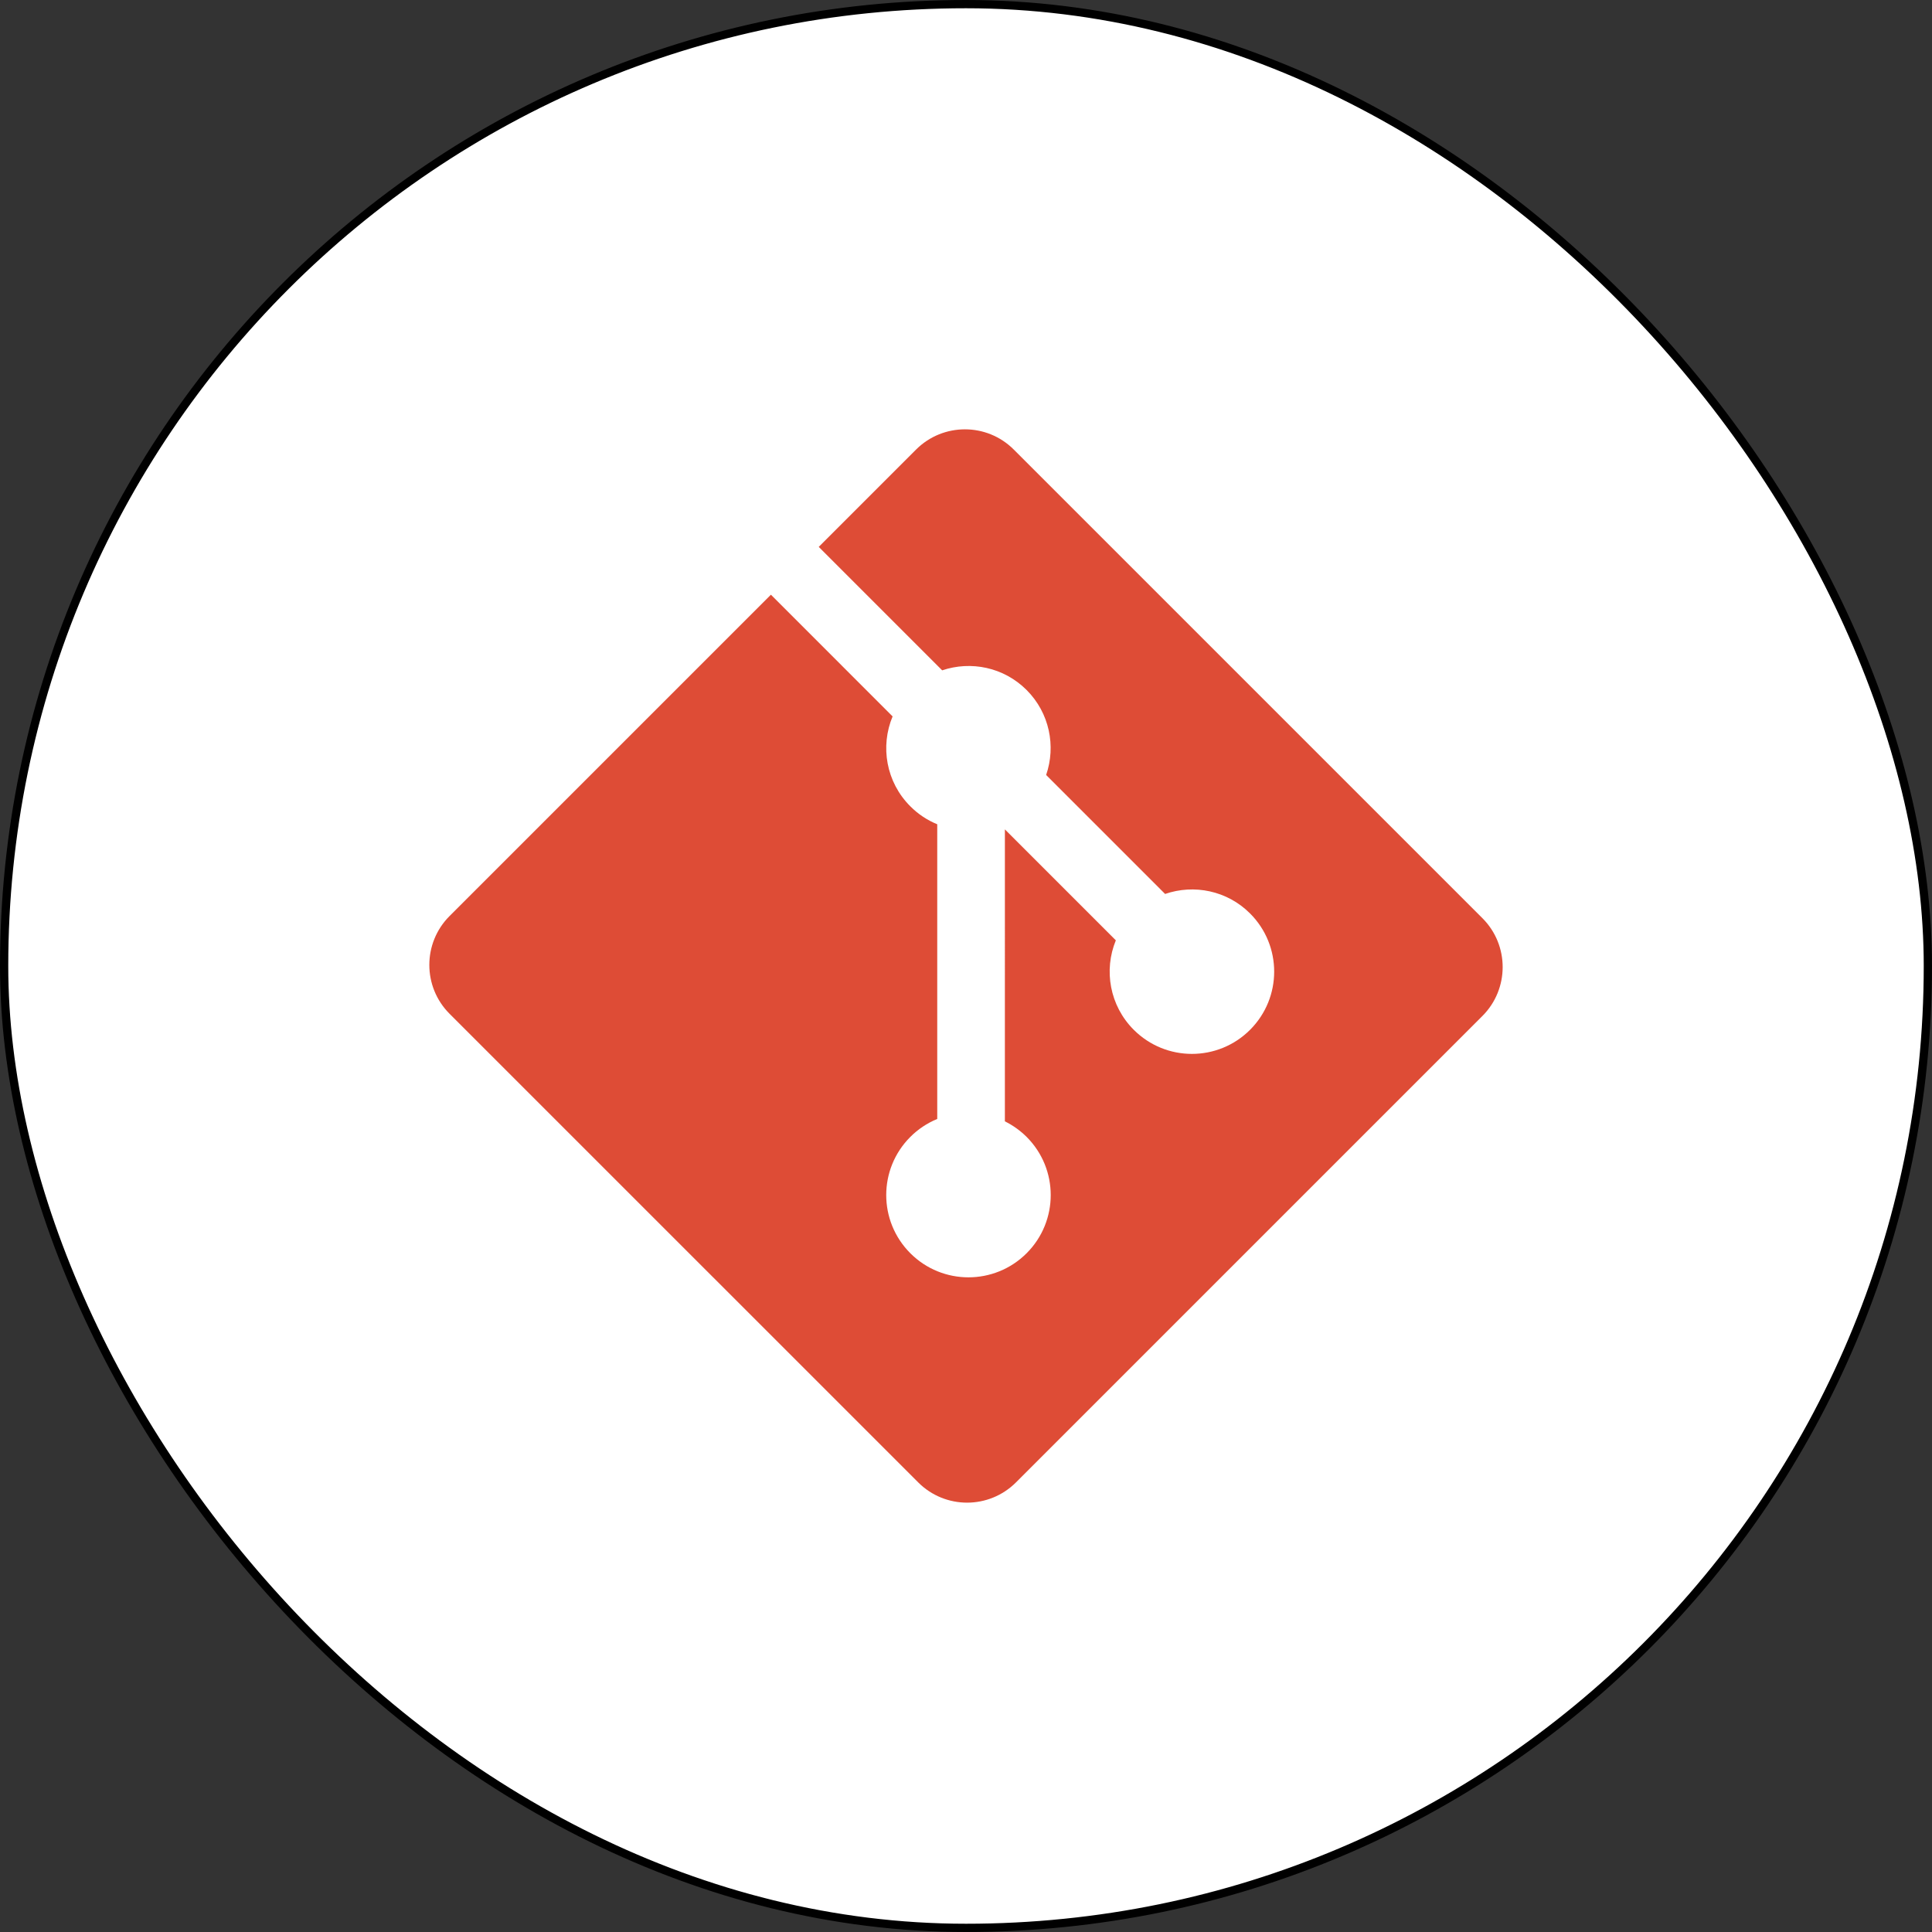 <svg width="234" height="234" viewBox="0 0 234 234" fill="none" xmlns="http://www.w3.org/2000/svg">
<rect x="0" y="0" width="234" height="234" fill="#333333" stroke="none"/>
<rect x="0.5" y="0.5" width="233" height="233" rx="116.5" fill="white"/>
<g clip-path="url(#clip0_56_143)">
<path d="M179.548 111.208L122.789 54.452C119.522 51.183 114.221 51.183 110.95 54.452L99.164 66.238L114.115 81.19C117.59 80.016 121.574 80.803 124.343 83.573C127.126 86.361 127.908 90.379 126.706 93.864L141.115 108.274C144.601 107.073 148.624 107.85 151.408 110.639C155.299 114.529 155.299 120.833 151.408 124.726C147.515 128.619 141.211 128.619 137.317 124.726C134.39 121.796 133.666 117.497 135.148 113.891L121.71 100.453L121.709 135.816C122.683 136.297 123.573 136.934 124.343 137.7C128.235 141.59 128.235 147.895 124.343 151.79C120.451 155.681 114.144 155.681 110.257 151.79C106.365 147.895 106.365 141.59 110.257 137.7C111.189 136.767 112.298 136.028 113.517 135.526V99.834C112.296 99.336 111.187 98.596 110.257 97.66C107.308 94.716 106.599 90.39 108.11 86.77L93.371 72.029L54.453 110.946C51.182 114.218 51.182 119.52 54.453 122.789L111.213 179.546C114.481 182.815 119.781 182.815 123.053 179.546L179.548 123.052C182.817 119.782 182.817 114.477 179.548 111.208" fill="#DE4C36"/>
</g>
<rect x="0.5" y="0.5" width="233" height="233" rx="116.5" stroke="black"/>
<defs>
<clipPath id="clip0_56_143">
<rect width="130" height="130" fill="white" transform="translate(52 52)"/>
</clipPath>
</defs>
</svg>
